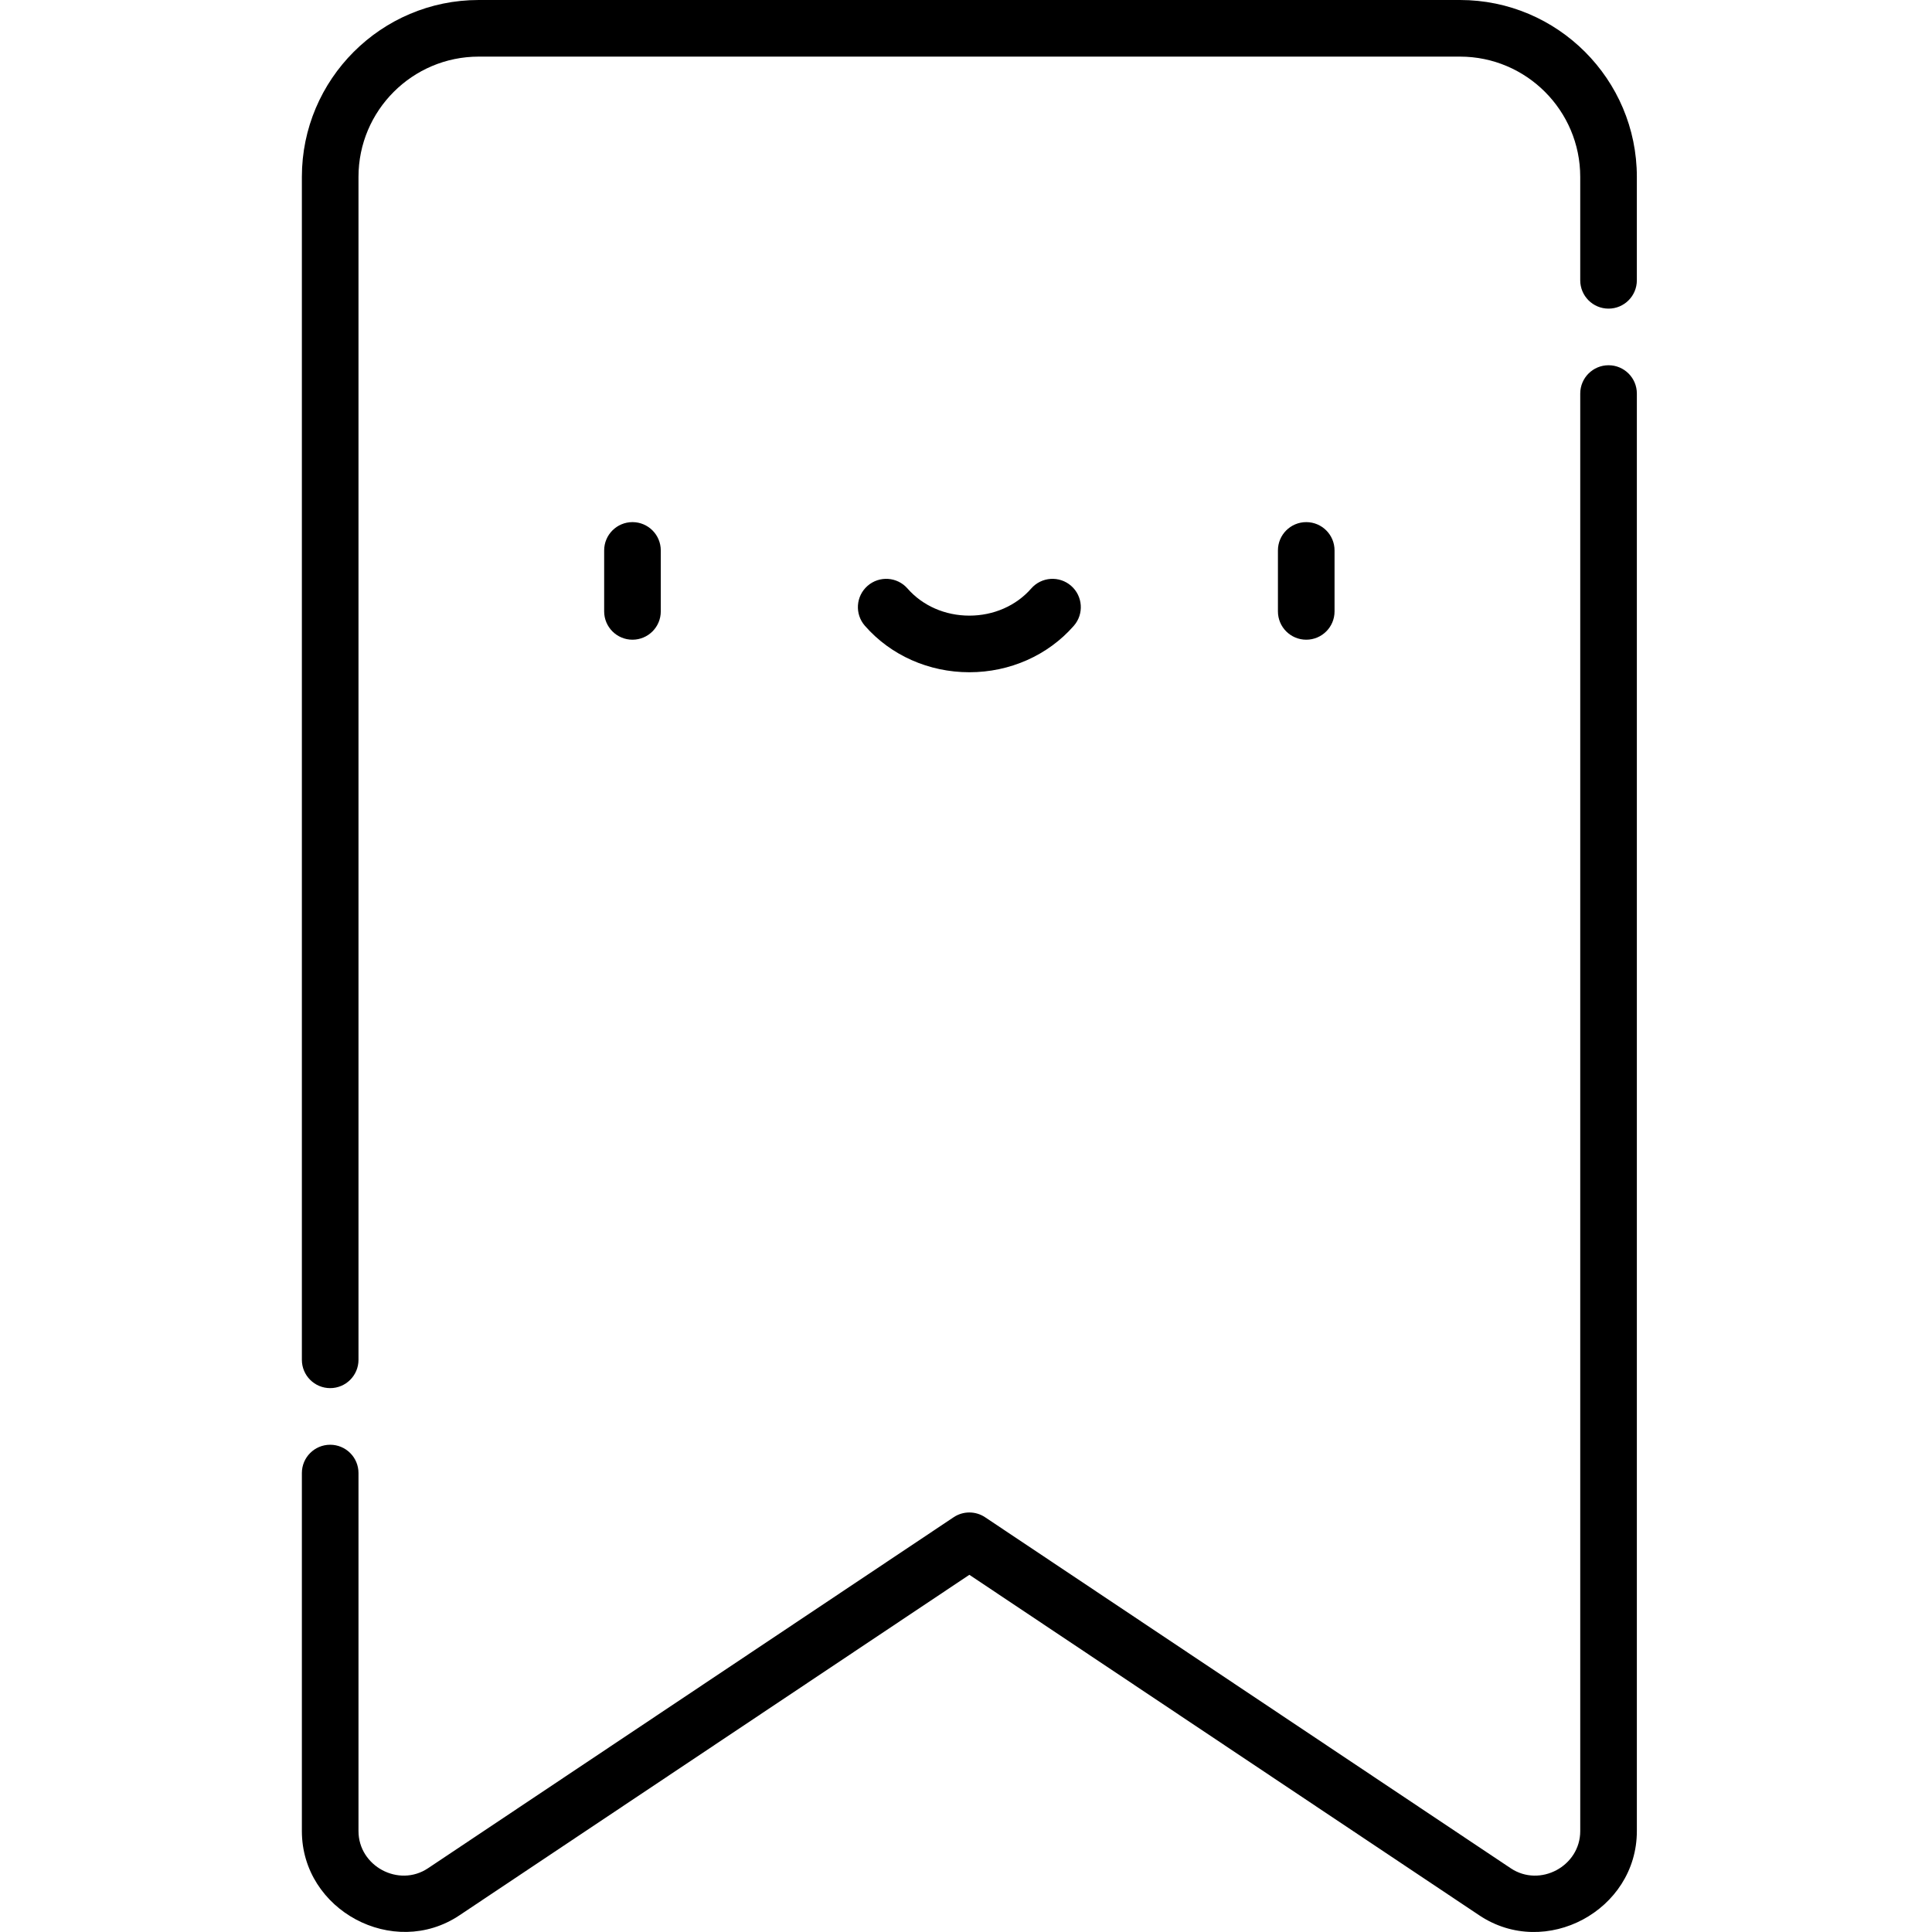 <svg height="511pt" viewBox="-79 0 511 511.999" width="511pt" xmlns="http://www.w3.org/2000/svg"><path d="m8 382.871c-4.141 0-7.5 3.355-7.5 7.5v94.887c0 20.992 24.258 34.012 41.754 22.324l135.137-90.242s134.992 90.148 135.133 90.242c17.547 11.719 41.758-1.309 41.758-22.324v-380.965c0-4.141-3.359-7.5-7.5-7.5-4.145 0-7.504 3.359-7.504 7.5v380.965c0 9.305-10.672 15.023-18.422 9.848l-139.301-93.023c-2.52-1.684-5.809-1.684-8.332 0 0 0-138.918 92.77-139.301 93.023-7.746 5.176-18.418-.562-18.418-9.848v-94.887c0-4.145-3.359-7.5-7.504-7.5zm0 0"/><path d="m354.281 46.863c0-25.84-21.023-46.863-46.863-46.863h-260.055c-25.84 0-46.863 21.023-46.863 46.863v313.5c0 4.145 3.359 7.504 7.5 7.504 4.145 0 7.504-3.359 7.504-7.504v-313.5c0-17.566 14.293-31.859 31.859-31.859h260.055c17.566 0 31.859 14.293 31.859 31.859v27.422c0 4.145 3.359 7.504 7.504 7.504 4.141 0 7.5-3.359 7.5-7.504zm0 0"/><path d="m95.613 162.027v-16.16c0-4.141-3.359-7.5-7.5-7.5-4.145 0-7.504 3.359-7.504 7.5v16.16c0 4.141 3.359 7.5 7.504 7.5 4.141 0 7.5-3.359 7.5-7.5zm0 0"/><path d="m274.168 162.027v-16.16c0-4.141-3.355-7.5-7.5-7.5s-7.504 3.359-7.504 7.5v16.16c0 4.141 3.359 7.5 7.504 7.5s7.5-3.359 7.5-7.5zm0 0"/><path d="m177.391 178.152c10.754 0 20.844-4.488 27.684-12.312 2.727-3.121 2.406-7.859-.711-10.586-3.121-2.727-7.859-2.41-10.586.711-3.992 4.566-9.965 7.184-16.387 7.184-6.426 0-12.398-2.617-16.387-7.184-2.727-3.121-7.465-3.438-10.586-.711-3.121 2.727-3.438 7.465-.711 10.586 6.84 7.824 16.93 12.312 27.684 12.312zm0 0"/></svg>